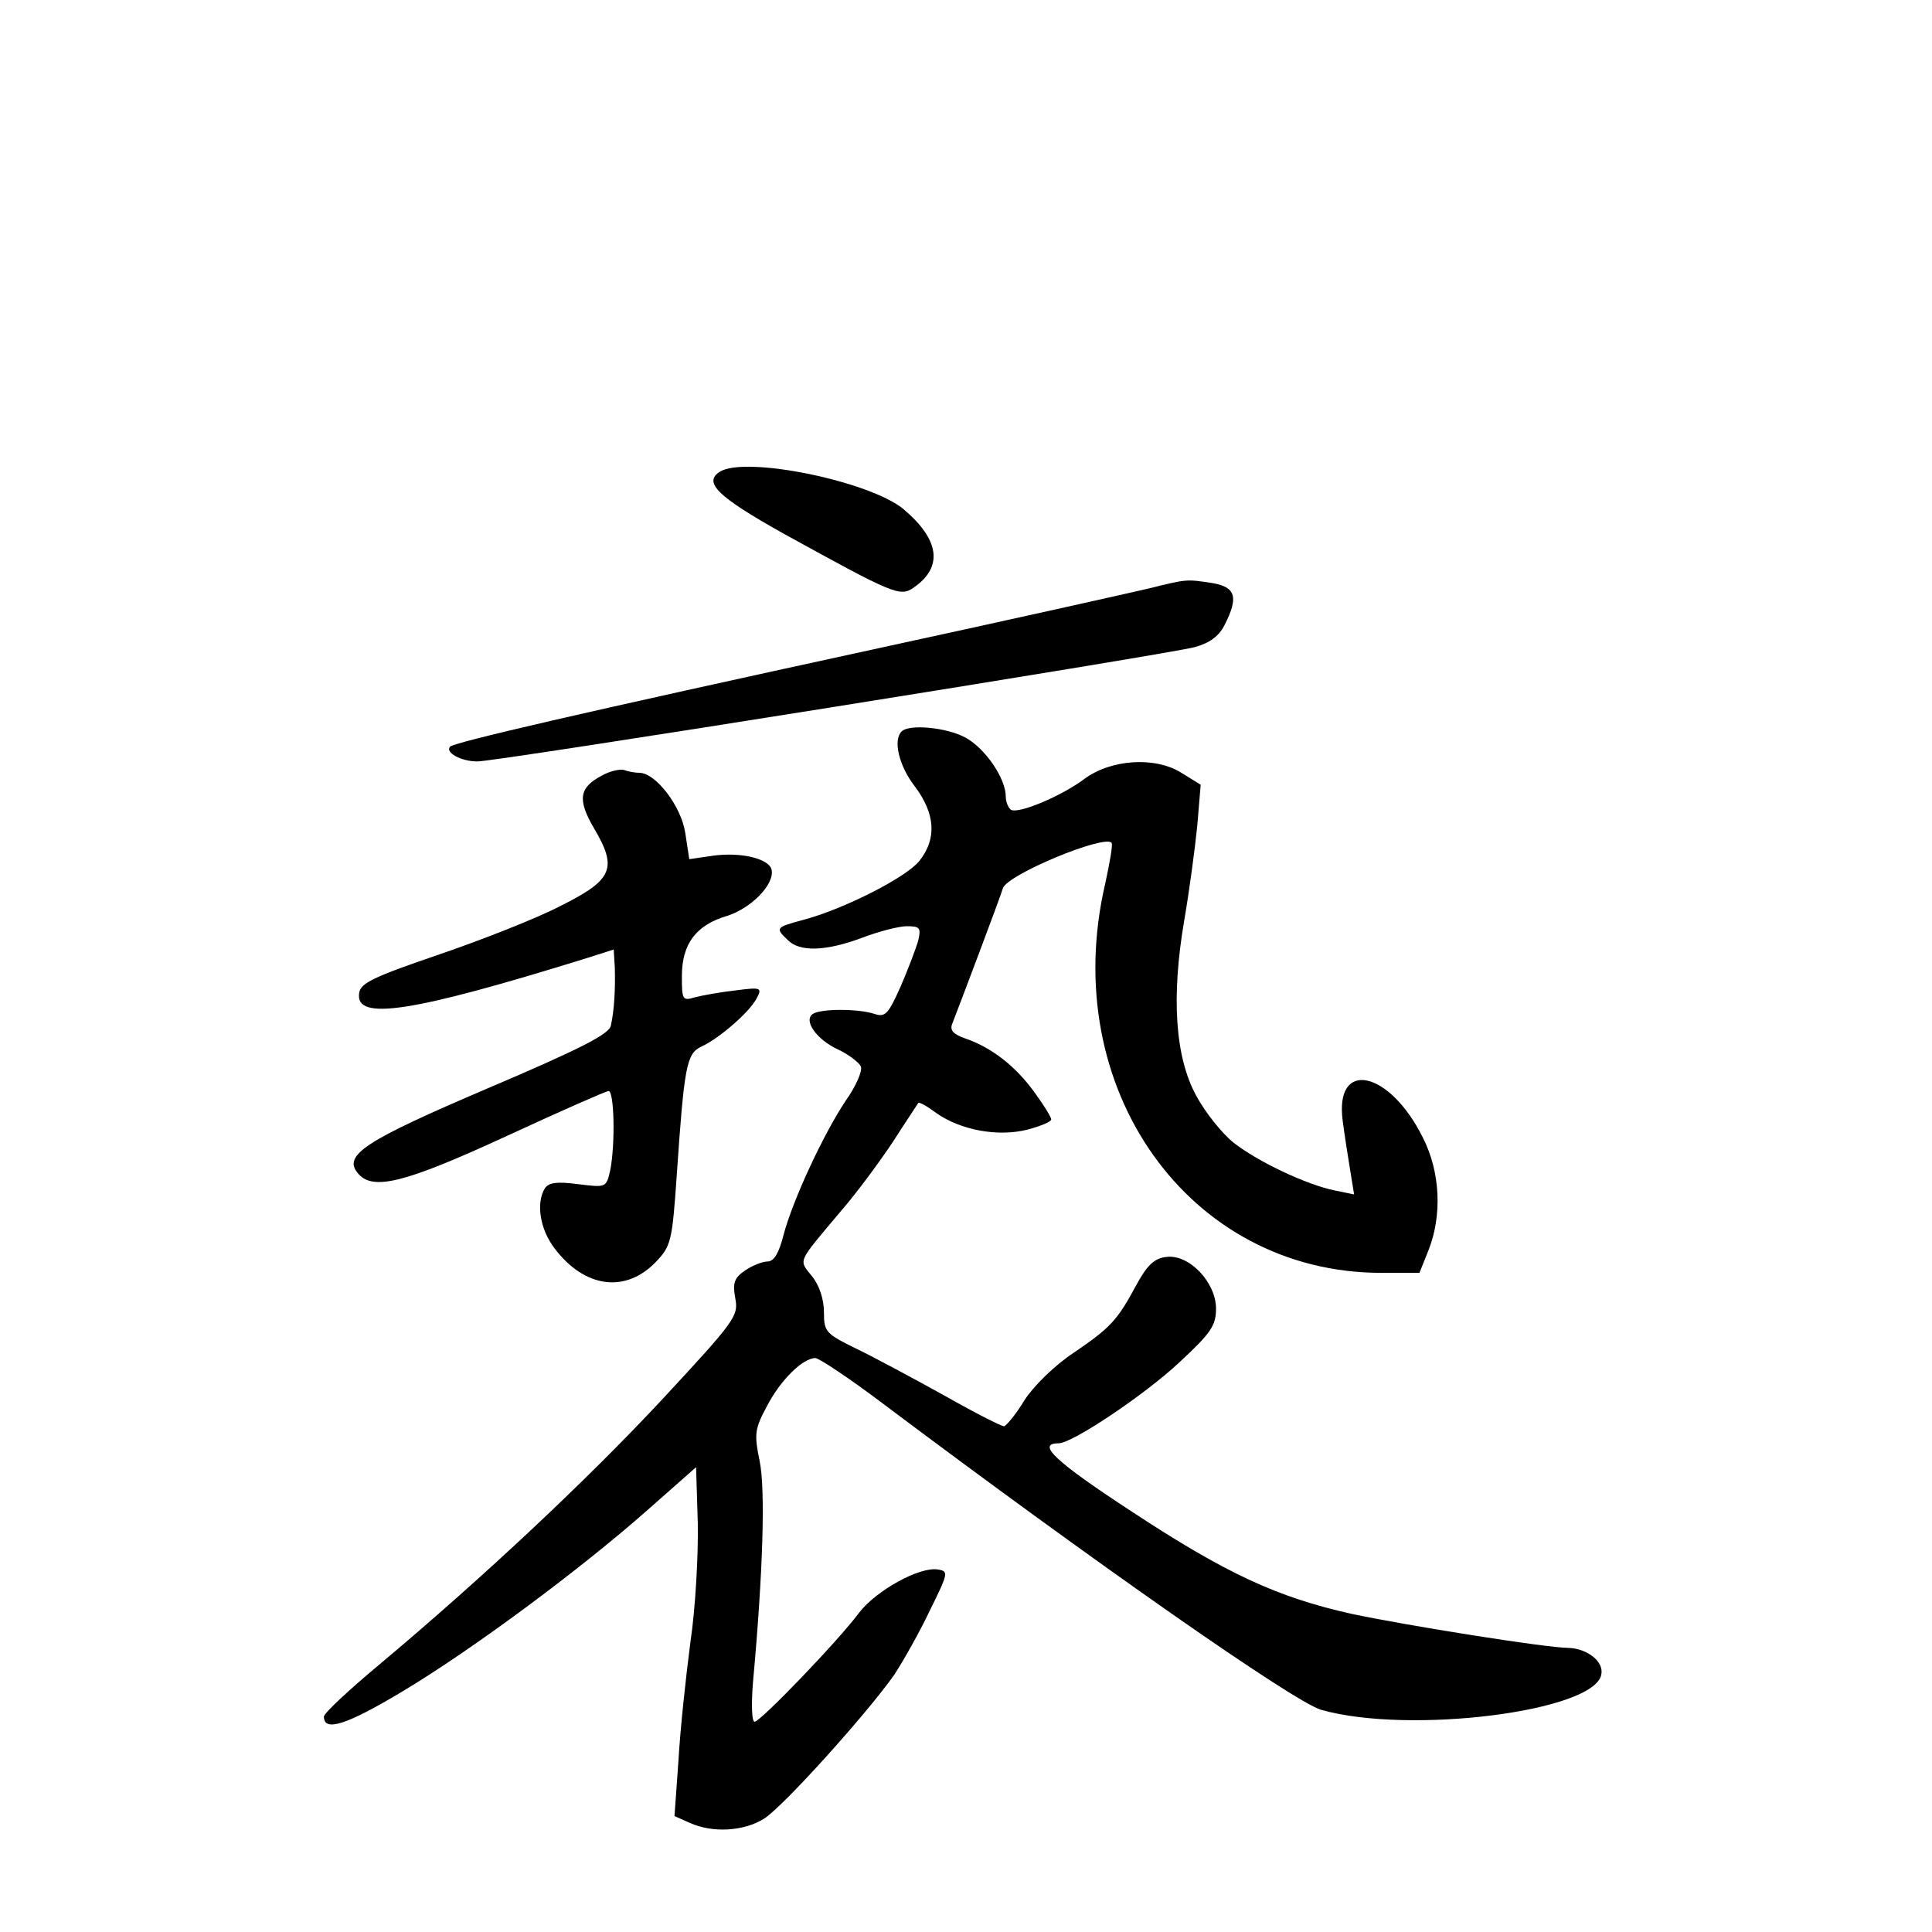 <?xml version="1.0" standalone="no"?>
<!DOCTYPE svg PUBLIC "-//W3C//DTD SVG 20010904//EN"
 "http://www.w3.org/TR/2001/REC-SVG-20010904/DTD/svg10.dtd">
<svg version="1.0" xmlns="http://www.w3.org/2000/svg"
 width="340pt" height="340pt" viewBox="0 0 340 340"
 preserveAspectRatio="xMidYMid meet">
<g transform="translate(0,340) scale(0.1,-0.1)"
fill="#000000" stroke="none">
<path d="M1267 2570 c-30 -19 -4 -44 110 -108 196 -108 207 -113 231 -96 52
36 46 84 -18 138 -59 49 -277 94 -323 66z"/>
<path d="M2020 2364 c-30 -7 -244 -55 -475 -105 -529 -115 -744 -165 -753
-173 -9 -10 19 -26 48 -26 29 -1 1206 187 1262 201 26 7 43 19 53 39 25 49 20
67 -22 74 -46 7 -44 7 -113 -10z"/>
<path d="M1587 2113 c-16 -15 -5 -61 23 -97 36 -48 39 -92 8 -131 -23 -29
-133 -85 -205 -104 -48 -13 -49 -14 -27 -35 21 -22 68 -20 132 4 29 11 64 20
78 20 23 0 25 -3 20 -25 -4 -14 -18 -51 -31 -81 -22 -49 -27 -55 -47 -48 -29
9 -92 9 -107 0 -18 -11 5 -45 44 -63 19 -9 37 -23 40 -30 3 -8 -9 -35 -26 -59
-39 -58 -94 -176 -110 -237 -8 -32 -17 -47 -28 -47 -9 0 -27 -7 -40 -16 -19
-13 -22 -22 -17 -49 6 -31 -1 -40 -127 -176 -135 -145 -319 -317 -499 -468
-54 -45 -98 -86 -98 -92 0 -27 39 -15 136 43 124 74 314 215 434 321 l85 75 3
-99 c1 -55 -4 -149 -13 -209 -8 -61 -18 -154 -21 -208 l-7 -98 27 -12 c40 -18
94 -15 130 7 34 21 183 187 230 254 15 23 44 74 62 112 33 67 34 70 14 73 -32
5 -108 -37 -138 -76 -38 -51 -174 -192 -184 -192 -5 0 -6 30 -3 68 18 197 22
340 12 390 -10 49 -9 57 13 98 24 46 63 84 85 84 6 0 59 -35 116 -78 374 -281
726 -527 774 -541 155 -44 481 -3 493 62 5 23 -25 46 -58 47 -38 0 -283 39
-382 60 -130 29 -221 71 -388 181 -133 87 -167 119 -127 119 24 0 151 85 212
142 56 52 65 65 65 95 0 46 -47 96 -87 91 -21 -2 -34 -14 -53 -49 -34 -63 -45
-75 -111 -120 -32 -21 -70 -58 -86 -83 -15 -25 -32 -45 -36 -46 -5 0 -52 24
-105 54 -54 30 -123 67 -154 82 -55 27 -58 30 -58 65 0 22 -8 47 -21 63 -24
30 -27 22 52 116 26 30 66 84 90 120 23 36 44 67 45 69 2 2 16 -6 32 -18 43
-30 108 -42 160 -29 23 6 42 14 42 18 0 4 -13 25 -29 47 -33 46 -75 79 -121
95 -23 8 -29 15 -24 27 8 20 84 221 89 238 8 24 177 94 191 80 3 -2 -3 -35
-11 -72 -84 -360 147 -685 486 -685 l67 0 16 40 c24 61 21 137 -10 198 -59
119 -156 139 -141 29 3 -23 9 -62 13 -86 l7 -43 -34 7 c-50 10 -136 51 -178
84 -20 16 -50 53 -66 83 -37 68 -44 173 -21 308 9 52 19 127 23 167 l6 72 -34
21 c-46 29 -124 24 -171 -11 -40 -30 -116 -62 -129 -54 -5 4 -9 14 -9 23 0 32
-36 85 -71 104 -33 18 -99 24 -112 11z"/>
<path d="M1059 2035 c-40 -21 -43 -42 -14 -92 42 -71 34 -91 -58 -137 -42 -22
-139 -60 -215 -86 -114 -39 -138 -50 -140 -68 -7 -49 92 -34 401 62 l47 15 2
-32 c1 -39 -1 -75 -7 -102 -3 -15 -54 -41 -216 -110 -218 -93 -256 -118 -229
-150 26 -31 82 -17 260 65 95 44 177 80 181 80 10 0 12 -93 3 -139 -7 -31 -7
-31 -56 -25 -38 5 -52 3 -59 -7 -16 -26 -9 -72 17 -106 53 -70 125 -79 178
-24 27 28 29 37 37 153 13 190 17 214 43 226 31 14 84 60 97 84 11 20 9 21
-37 15 -27 -3 -59 -9 -71 -12 -22 -7 -23 -4 -23 37 0 57 25 90 79 106 42 13
84 55 79 81 -4 20 -54 32 -104 25 l-41 -6 -7 46 c-7 47 -52 106 -81 106 -7 0
-19 2 -27 5 -7 2 -25 -2 -39 -10z"/>
</g>
</svg>

